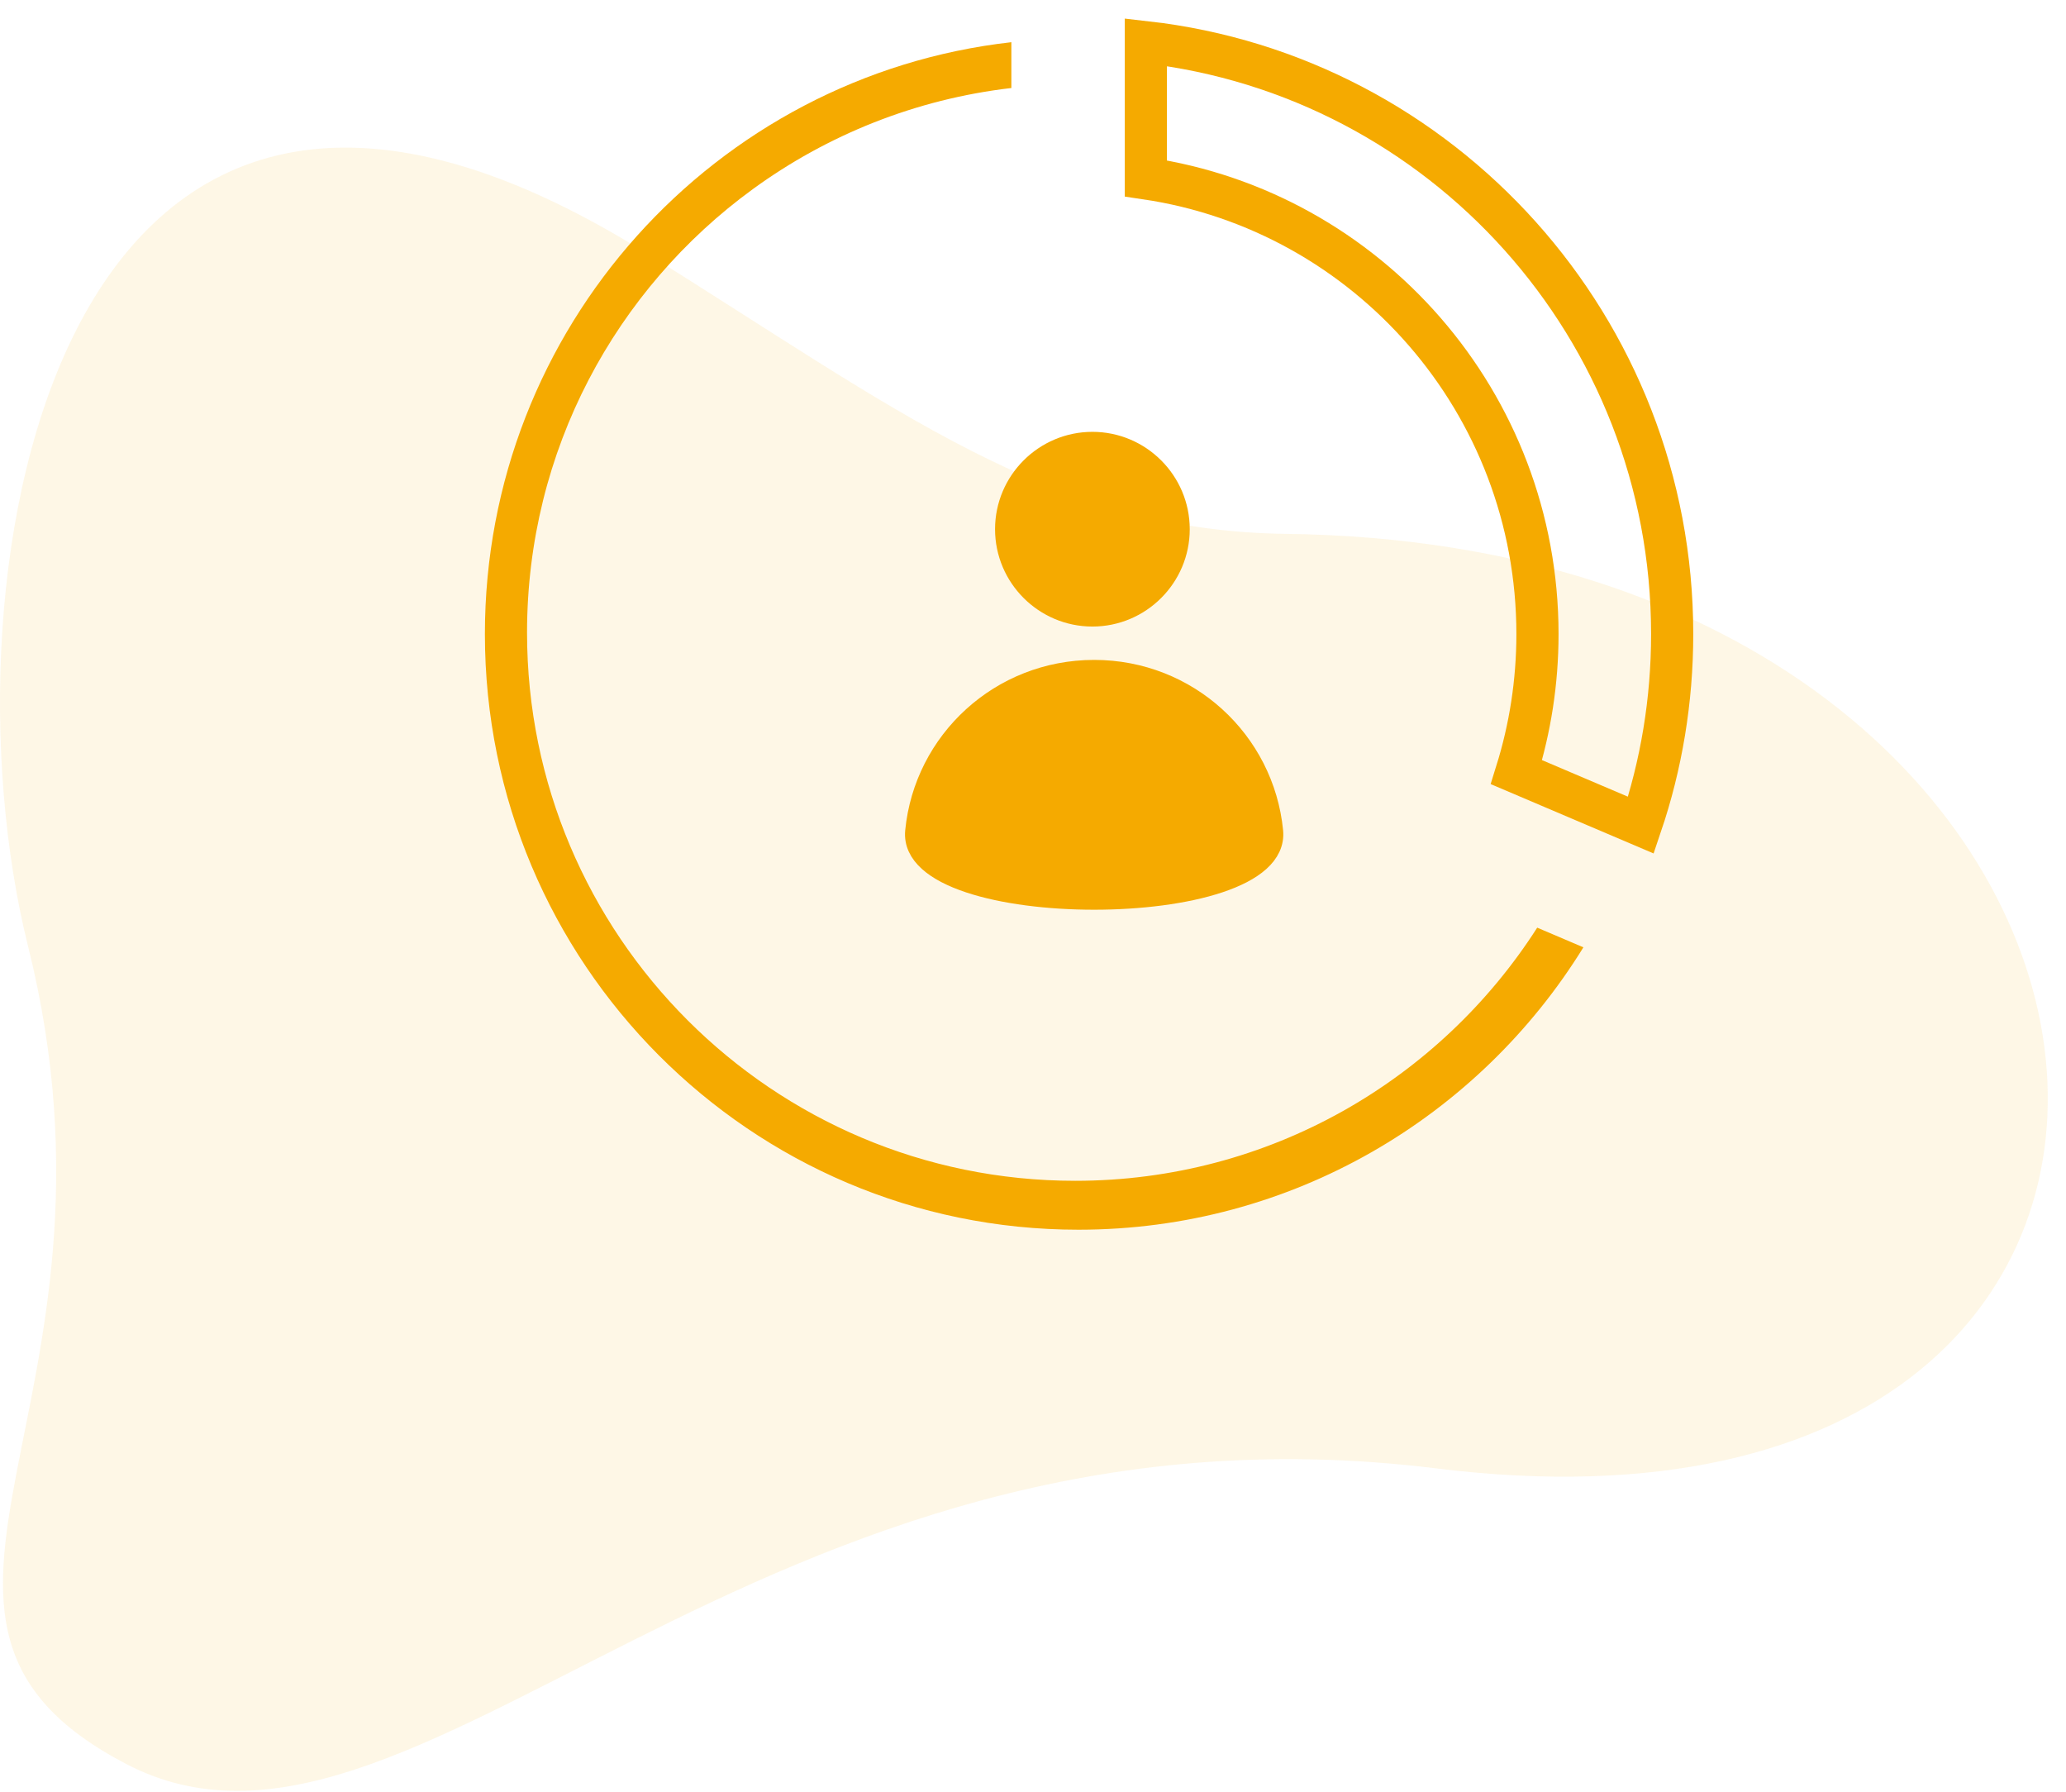 <?xml version="1.0" encoding="UTF-8"?>
<svg width="98px" height="85px" viewBox="0 0 98 85" version="1.1" xmlns="http://www.w3.org/2000/svg" xmlns:xlink="http://www.w3.org/1999/xlink">
    <!-- Generator: Sketch 59.1 (86144) - https://sketch.com -->
    <title>Group 19</title>
    <desc>Created with Sketch.</desc>
    <g id="01.-Home" stroke="none" stroke-width="1" fill="none" fill-rule="evenodd">
        <g id="Artboard" transform="translate(-893, -116)">
            <g id="Group-19" transform="translate(893, 118)">
                <g id="Group-13" transform="translate(0, 5)" fill="#F5AA00" fill-opacity="0.1">
                    <path d="M30.616,4.979 C2.546,-12.512 -3.05,20.336 1.333,37.886 C6.795,59.759 -7.172,69.801 5.986,76.657 C19.64,83.771 35.659,58.609 68.147,62.641 C110.324,67.875 105.231,18.86 60.974,18.318 C49.833,18.181 42.601,12.448 30.616,4.979 Z" id="Combined-Shape-Copy"></path>
                </g>
                <g id="Group-9" transform="translate(23, 0)" fill-rule="nonzero">
                    <g id="noun_Pie-Chart_2182082">
                        <g id="Group">
                            <path d="M24.974,0.001 L24.974,2.174 C20.424,2.702 16.232,4.404 12.709,6.97 C6.218,11.697 2,19.356 2,28 C2,42.359 13.641,54 28,54 C37.207,54 45.297,49.214 49.917,41.994 L52.108,42.927 C47.148,50.963 38.28,56.319 28.164,56.319 L28.164,56.319 L28.153,56.319 C12.606,56.319 0.001,43.67 0.001,28.071 C0.001,13.551 10.918,1.586 24.974,0.001 L24.974,0.001 Z" id="Combined-Shape" fill="#F5AA00"></path>
                            <path d="M31.353,0.001 L31.353,6.46 C41.861,8.014 49.929,17.095 49.929,28.071 C49.929,30.353 49.578,32.549 48.932,34.619 L54.837,37.132 C55.8,34.289 56.319,31.236 56.319,28.071 C56.319,13.551 45.402,1.593 31.353,0.001 Z" id="Path" stroke="#F5AA00" stroke-width="2"></path>
                        </g>
                    </g>
                    <g id="Group-17" transform="translate(20, 19)" fill="#F5AA00" stroke="#F5AA00" stroke-width="1.04">
                        <g id="Group-18">
                            <path d="M8.818,6.88338275e-14 C11.075,6.88338275e-14 12.915,1.84 12.915,4.097 C12.915,6.355 11.075,8.194 8.818,8.194 C6.56,8.194 4.72,6.355 4.72,4.097 C4.72,1.84 6.56,6.88338275e-14 8.818,6.88338275e-14 Z" id="Shape"></path>
                            <path d="M0.456,18.425 C0.874,14.161 4.47,10.816 8.901,10.816 C13.333,10.816 16.928,14.161 17.346,18.425 C17.764,22.69 0.038,22.69 0.456,18.425 Z" id="Path"></path>
                        </g>
                    </g>
                </g>
            </g>
        </g>
    </g>
</svg>